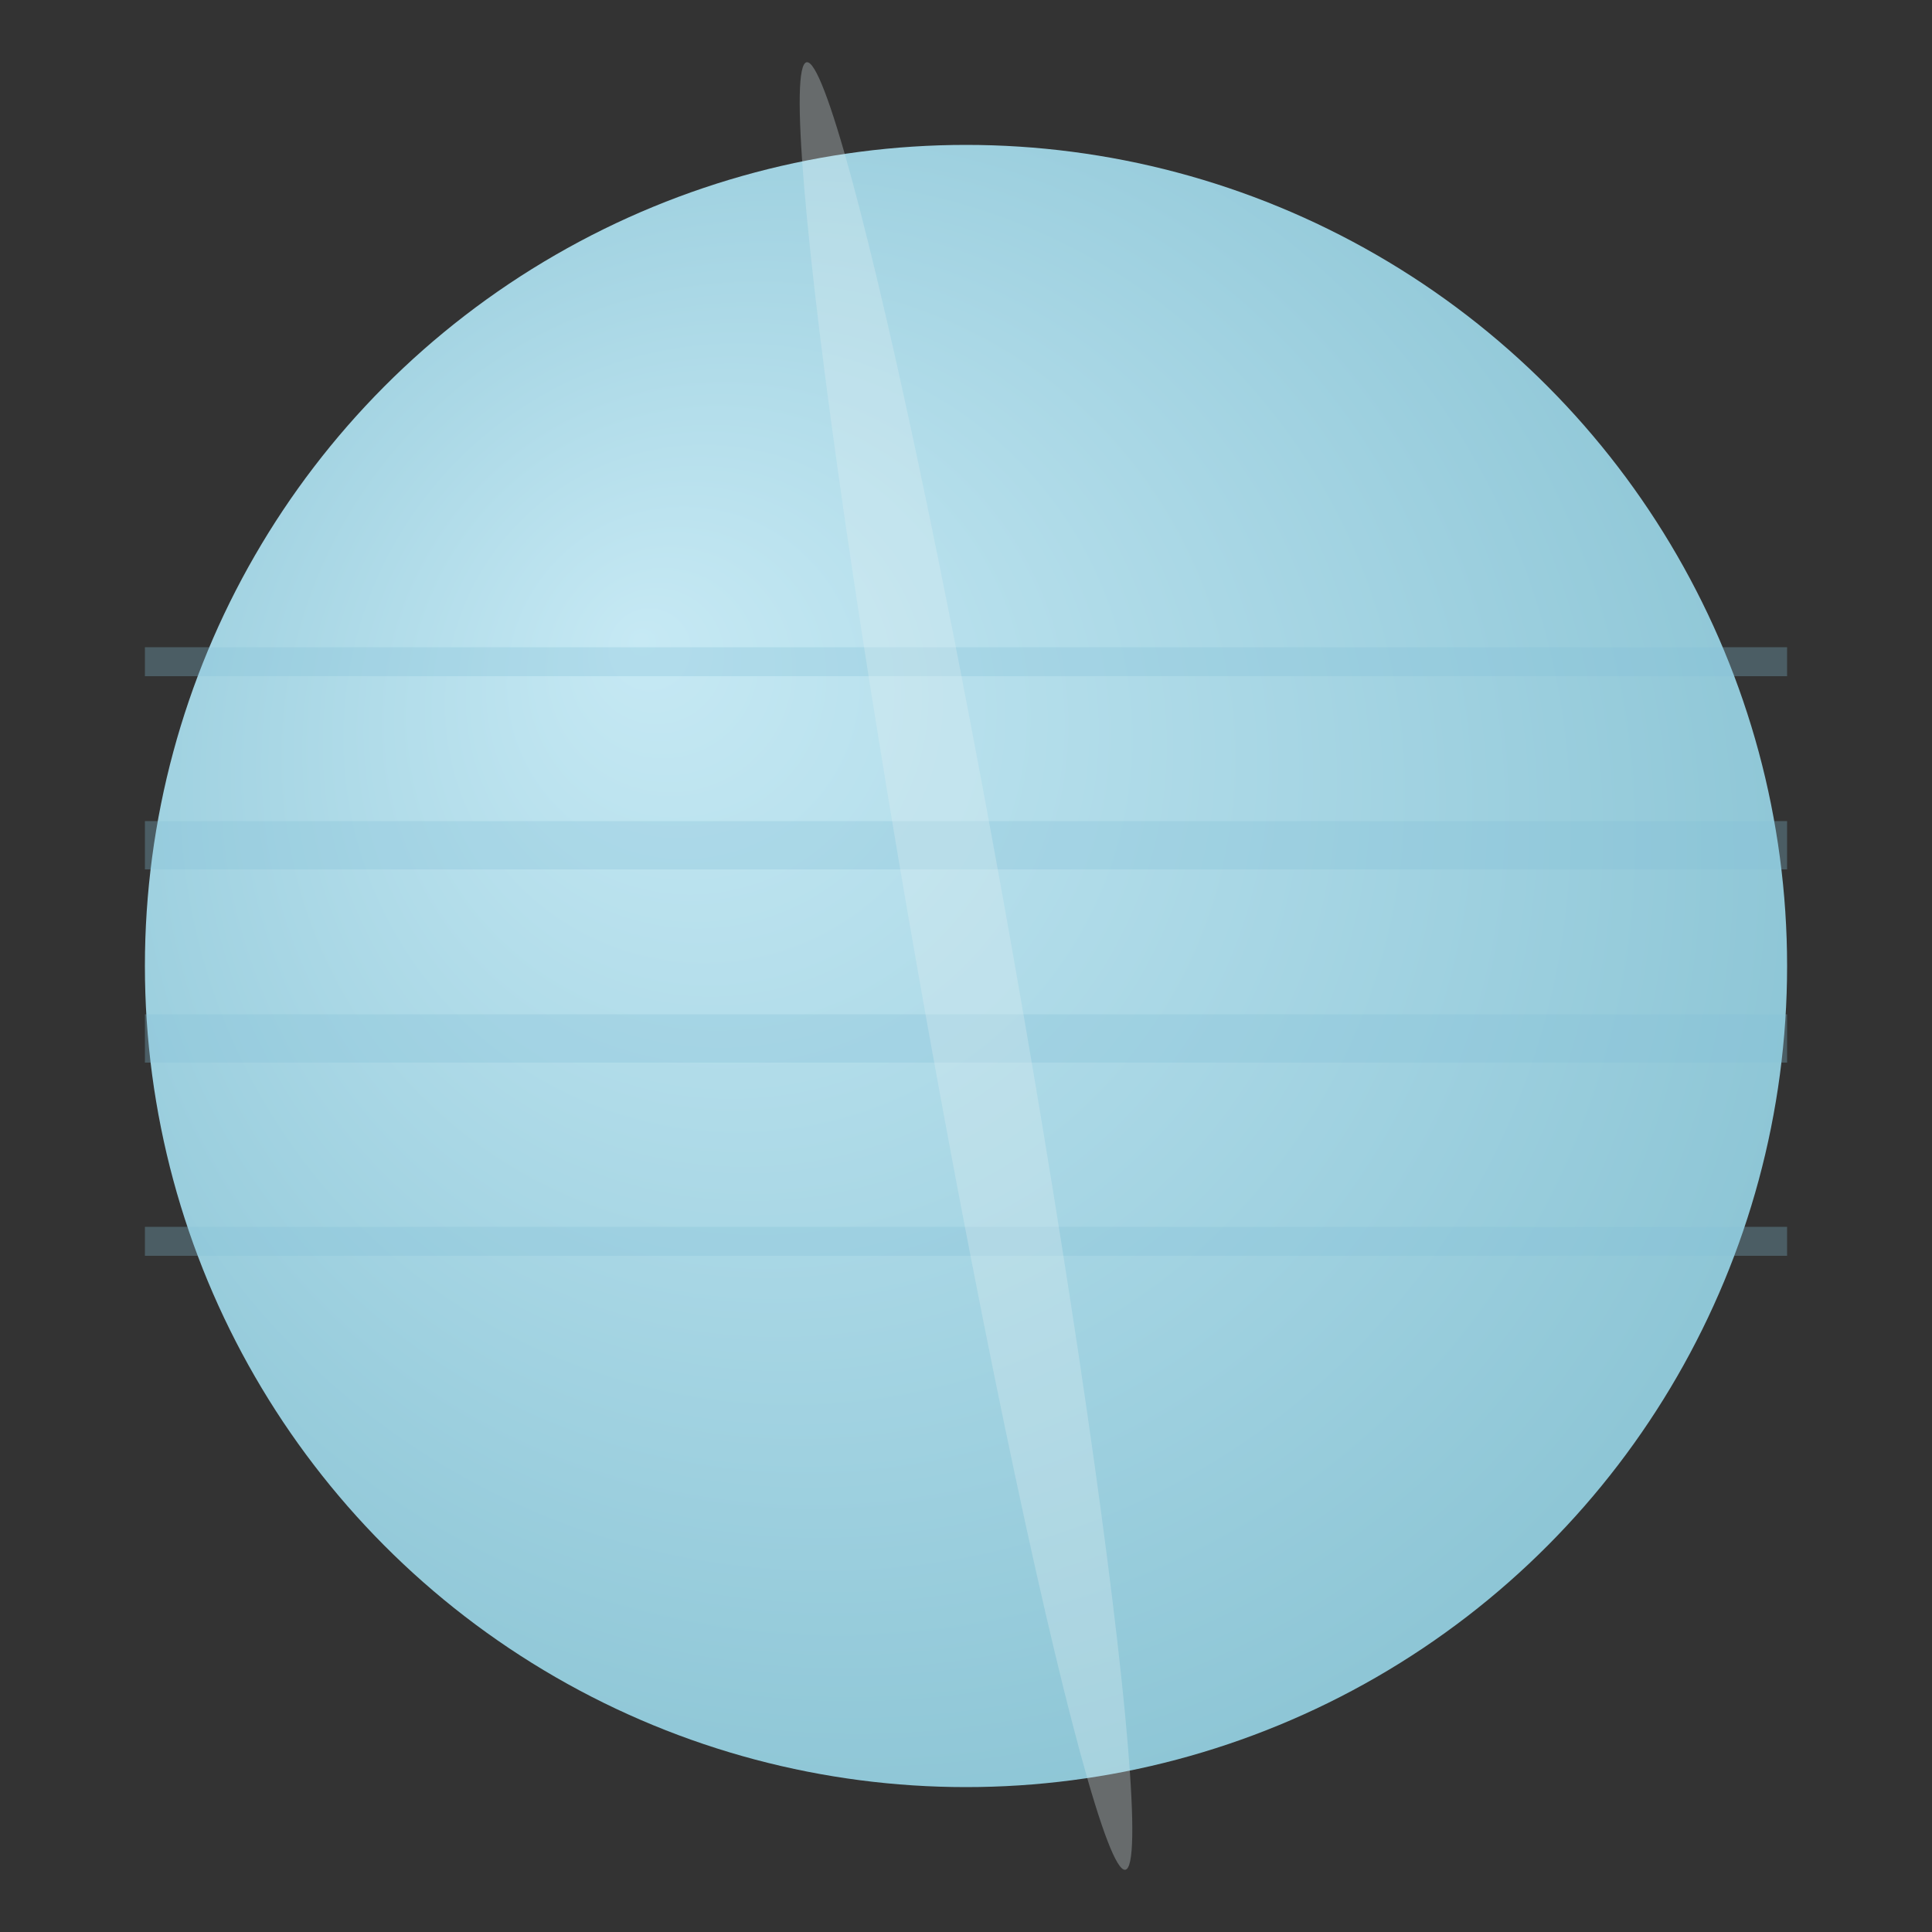 <svg width="200" height="200" viewBox="0 0 200 200" xmlns="http://www.w3.org/2000/svg">
  <rect x="0" y="0" width="200" height="200" fill="#333333" stroke="none"/>
  <circle cx="100" cy="100" r="85" fill="url(#uranusGradient)" />
  <defs>
    <radialGradient id="uranusGradient" cx="50%" cy="50%" r="80%" fx="30%" fy="30%">
      <stop offset="0%" stop-color="#c6e9f4" />
      <stop offset="50%" stop-color="#9fd1e0" />
      <stop offset="100%" stop-color="#78b8c9" />
    </radialGradient>
  </defs>
  <!-- Cloud bands -->
  <g opacity="0.3">
    <path d="M15,90 L185,90 L185,85 L15,85 Z" fill="#83c0d7" />
    <path d="M15,110 L185,110 L185,105 L15,105 Z" fill="#83c0d7" />
    <path d="M15,70 L185,70 L185,67 L15,67 Z" fill="#83c0d7" />
    <path d="M15,130 L185,130 L185,127 L15,127 Z" fill="#83c0d7" />
  </g>
  <!-- Tilted rings (very faint) -->
  <ellipse cx="100" cy="100" rx="95" ry="5" fill="#e1eef2" opacity="0.3" transform="rotate(80 100 100)" />
</svg>
